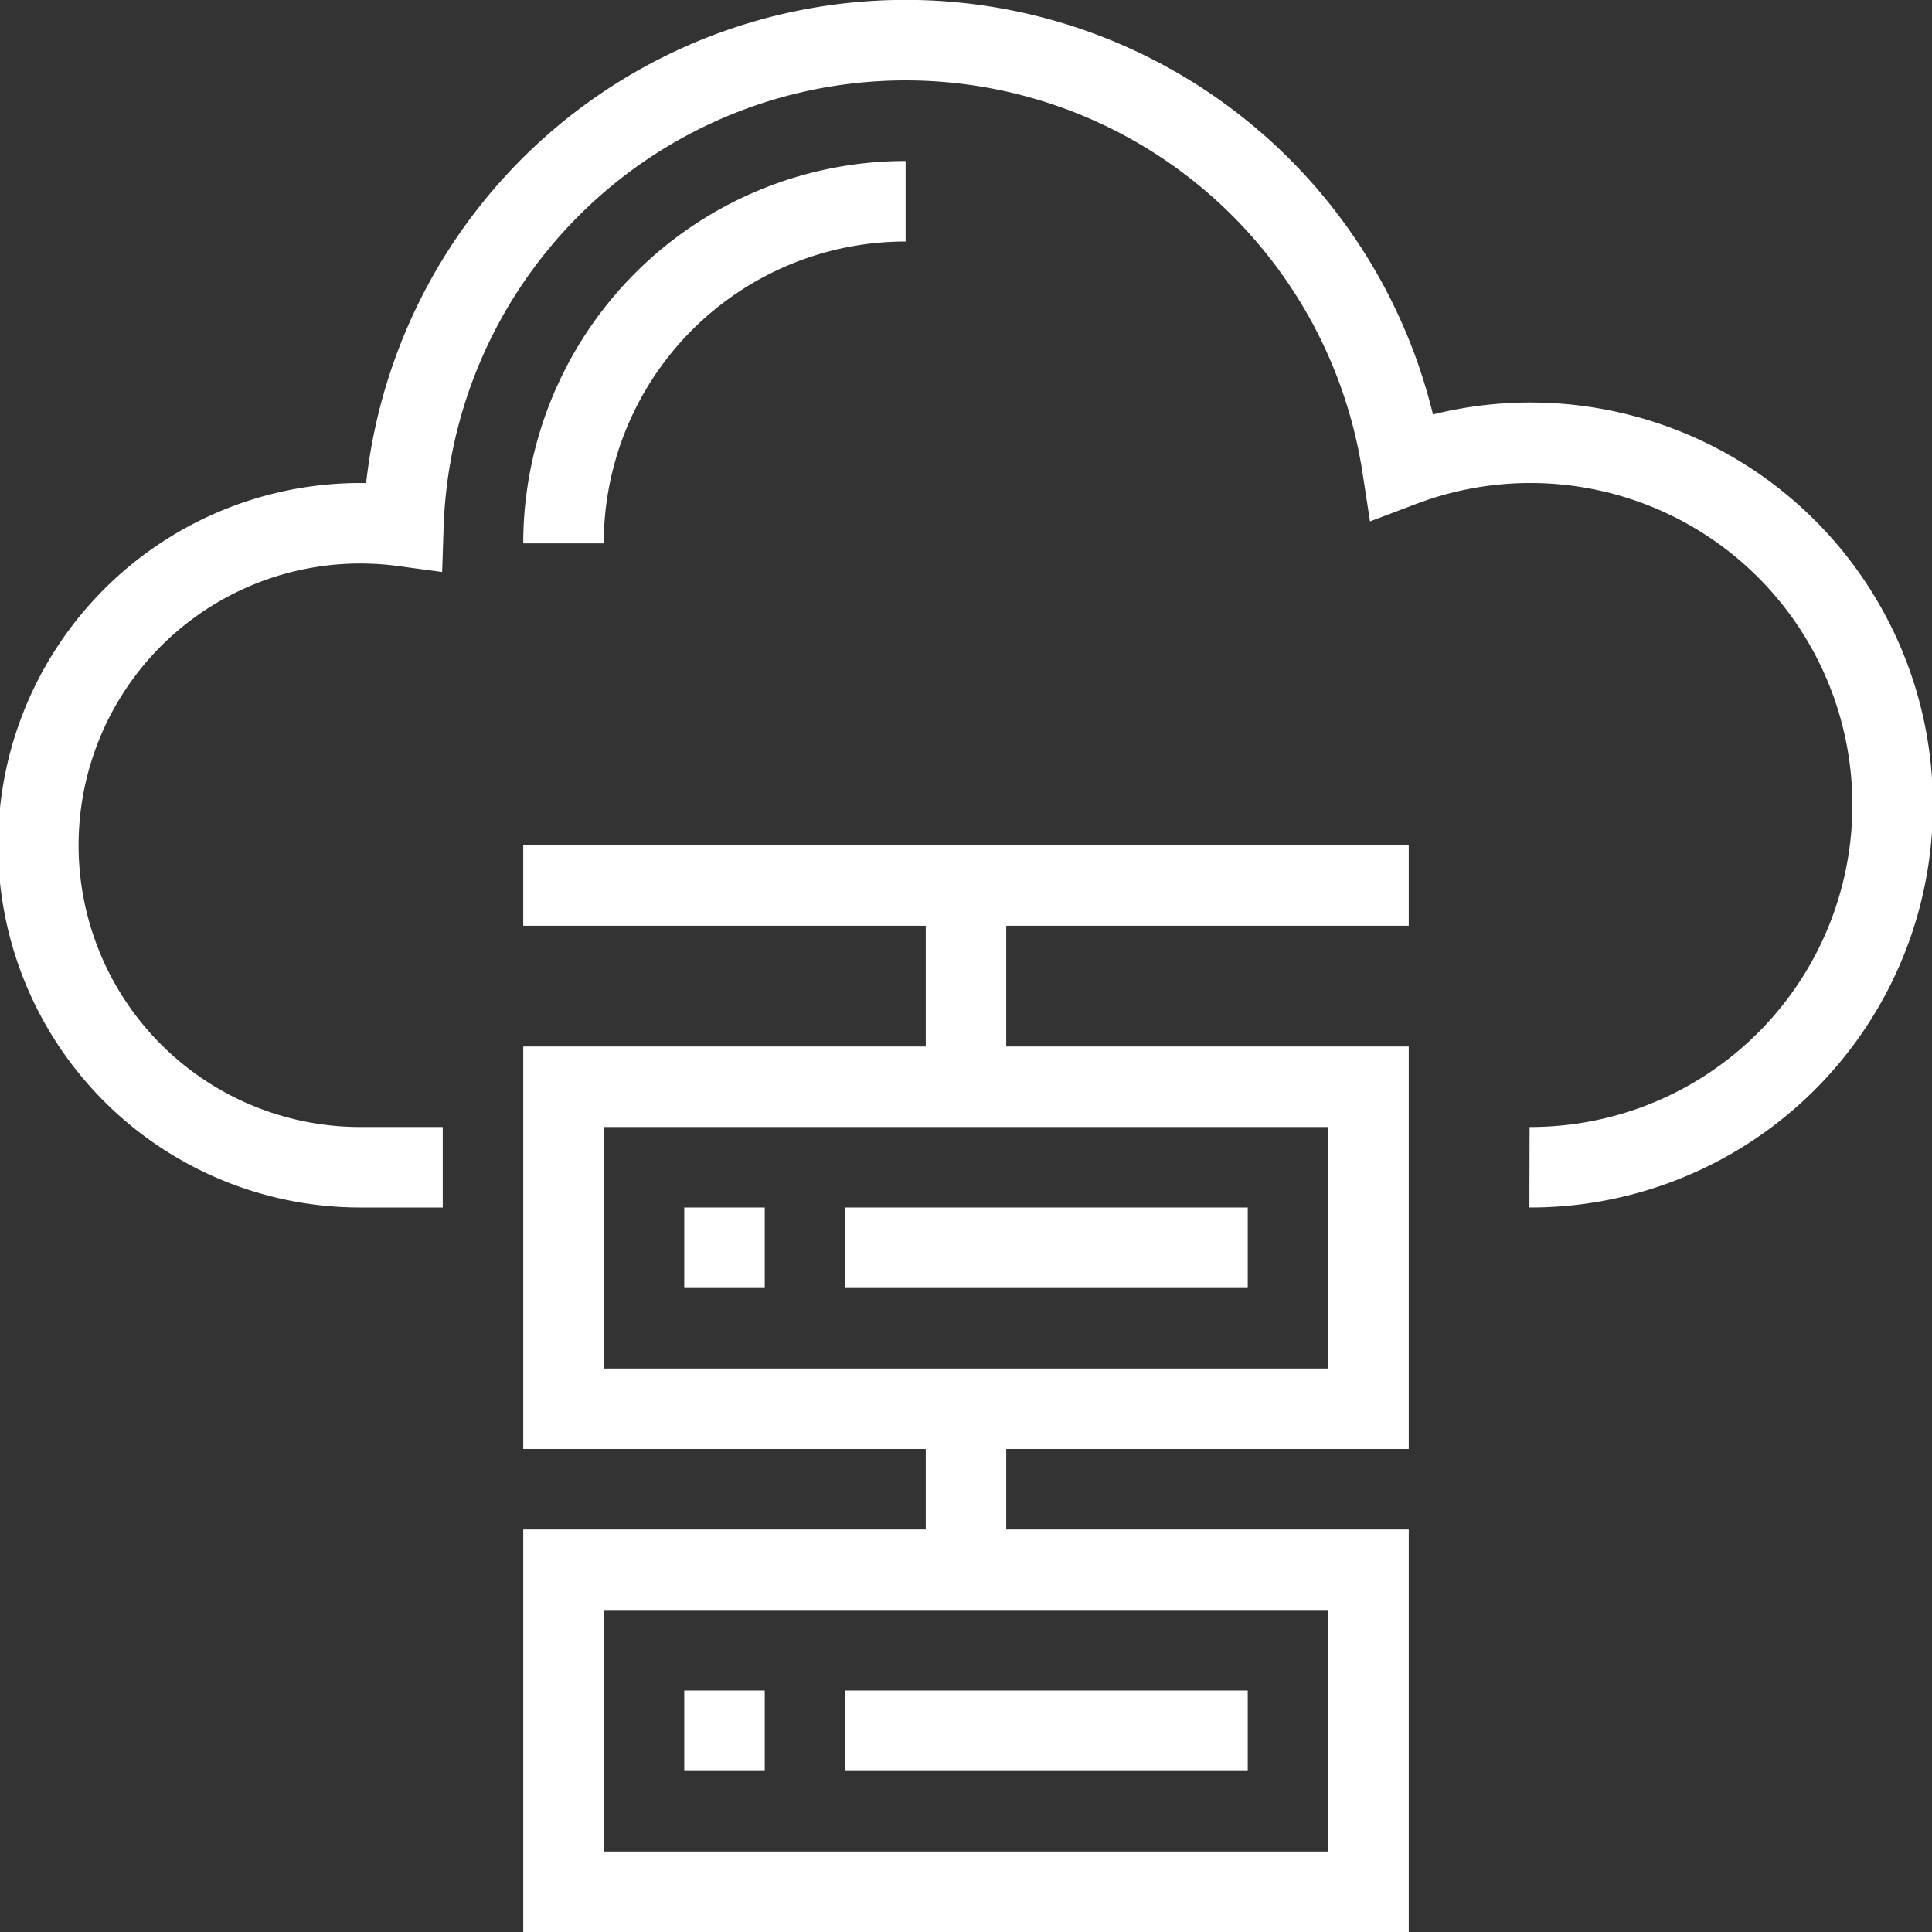 <svg xmlns="http://www.w3.org/2000/svg" width="48" height="48" viewBox="0 0 48 48"><rect x="0" y="0" width="48" height="48" fill="#333333" stroke="none"/><defs><style>.a{fill:none;stroke:#fff;stroke-miterlimit:10;stroke-width:2px;}</style></defs><g transform="translate(-183 -2907)"><g transform="translate(-125 2791)"><path class="a" d="M346,145a9,9,0,1,0-3.162-17.418,12.484,12.484,0,0,0-24.816,1.49A8,8,0,1,0,317,145h2"/><path class="a" d="M322,129.5a8.5,8.5,0,0,1,8.5-8.5"/><rect class="a" width="20" height="8" transform="translate(322 155)"/><line class="a" x2="10" transform="translate(329 159)"/><line class="a" x2="2" transform="translate(325 159)"/><rect class="a" width="20" height="8" transform="translate(322 143)"/><line class="a" x2="10" transform="translate(329 147)"/><line class="a" x2="2" transform="translate(325 147)"/><line class="a" x2="22" transform="translate(321 138)"/><line class="a" y1="5" transform="translate(332 138)"/><line class="a" y2="4" transform="translate(332 151)"/></g></g></svg>